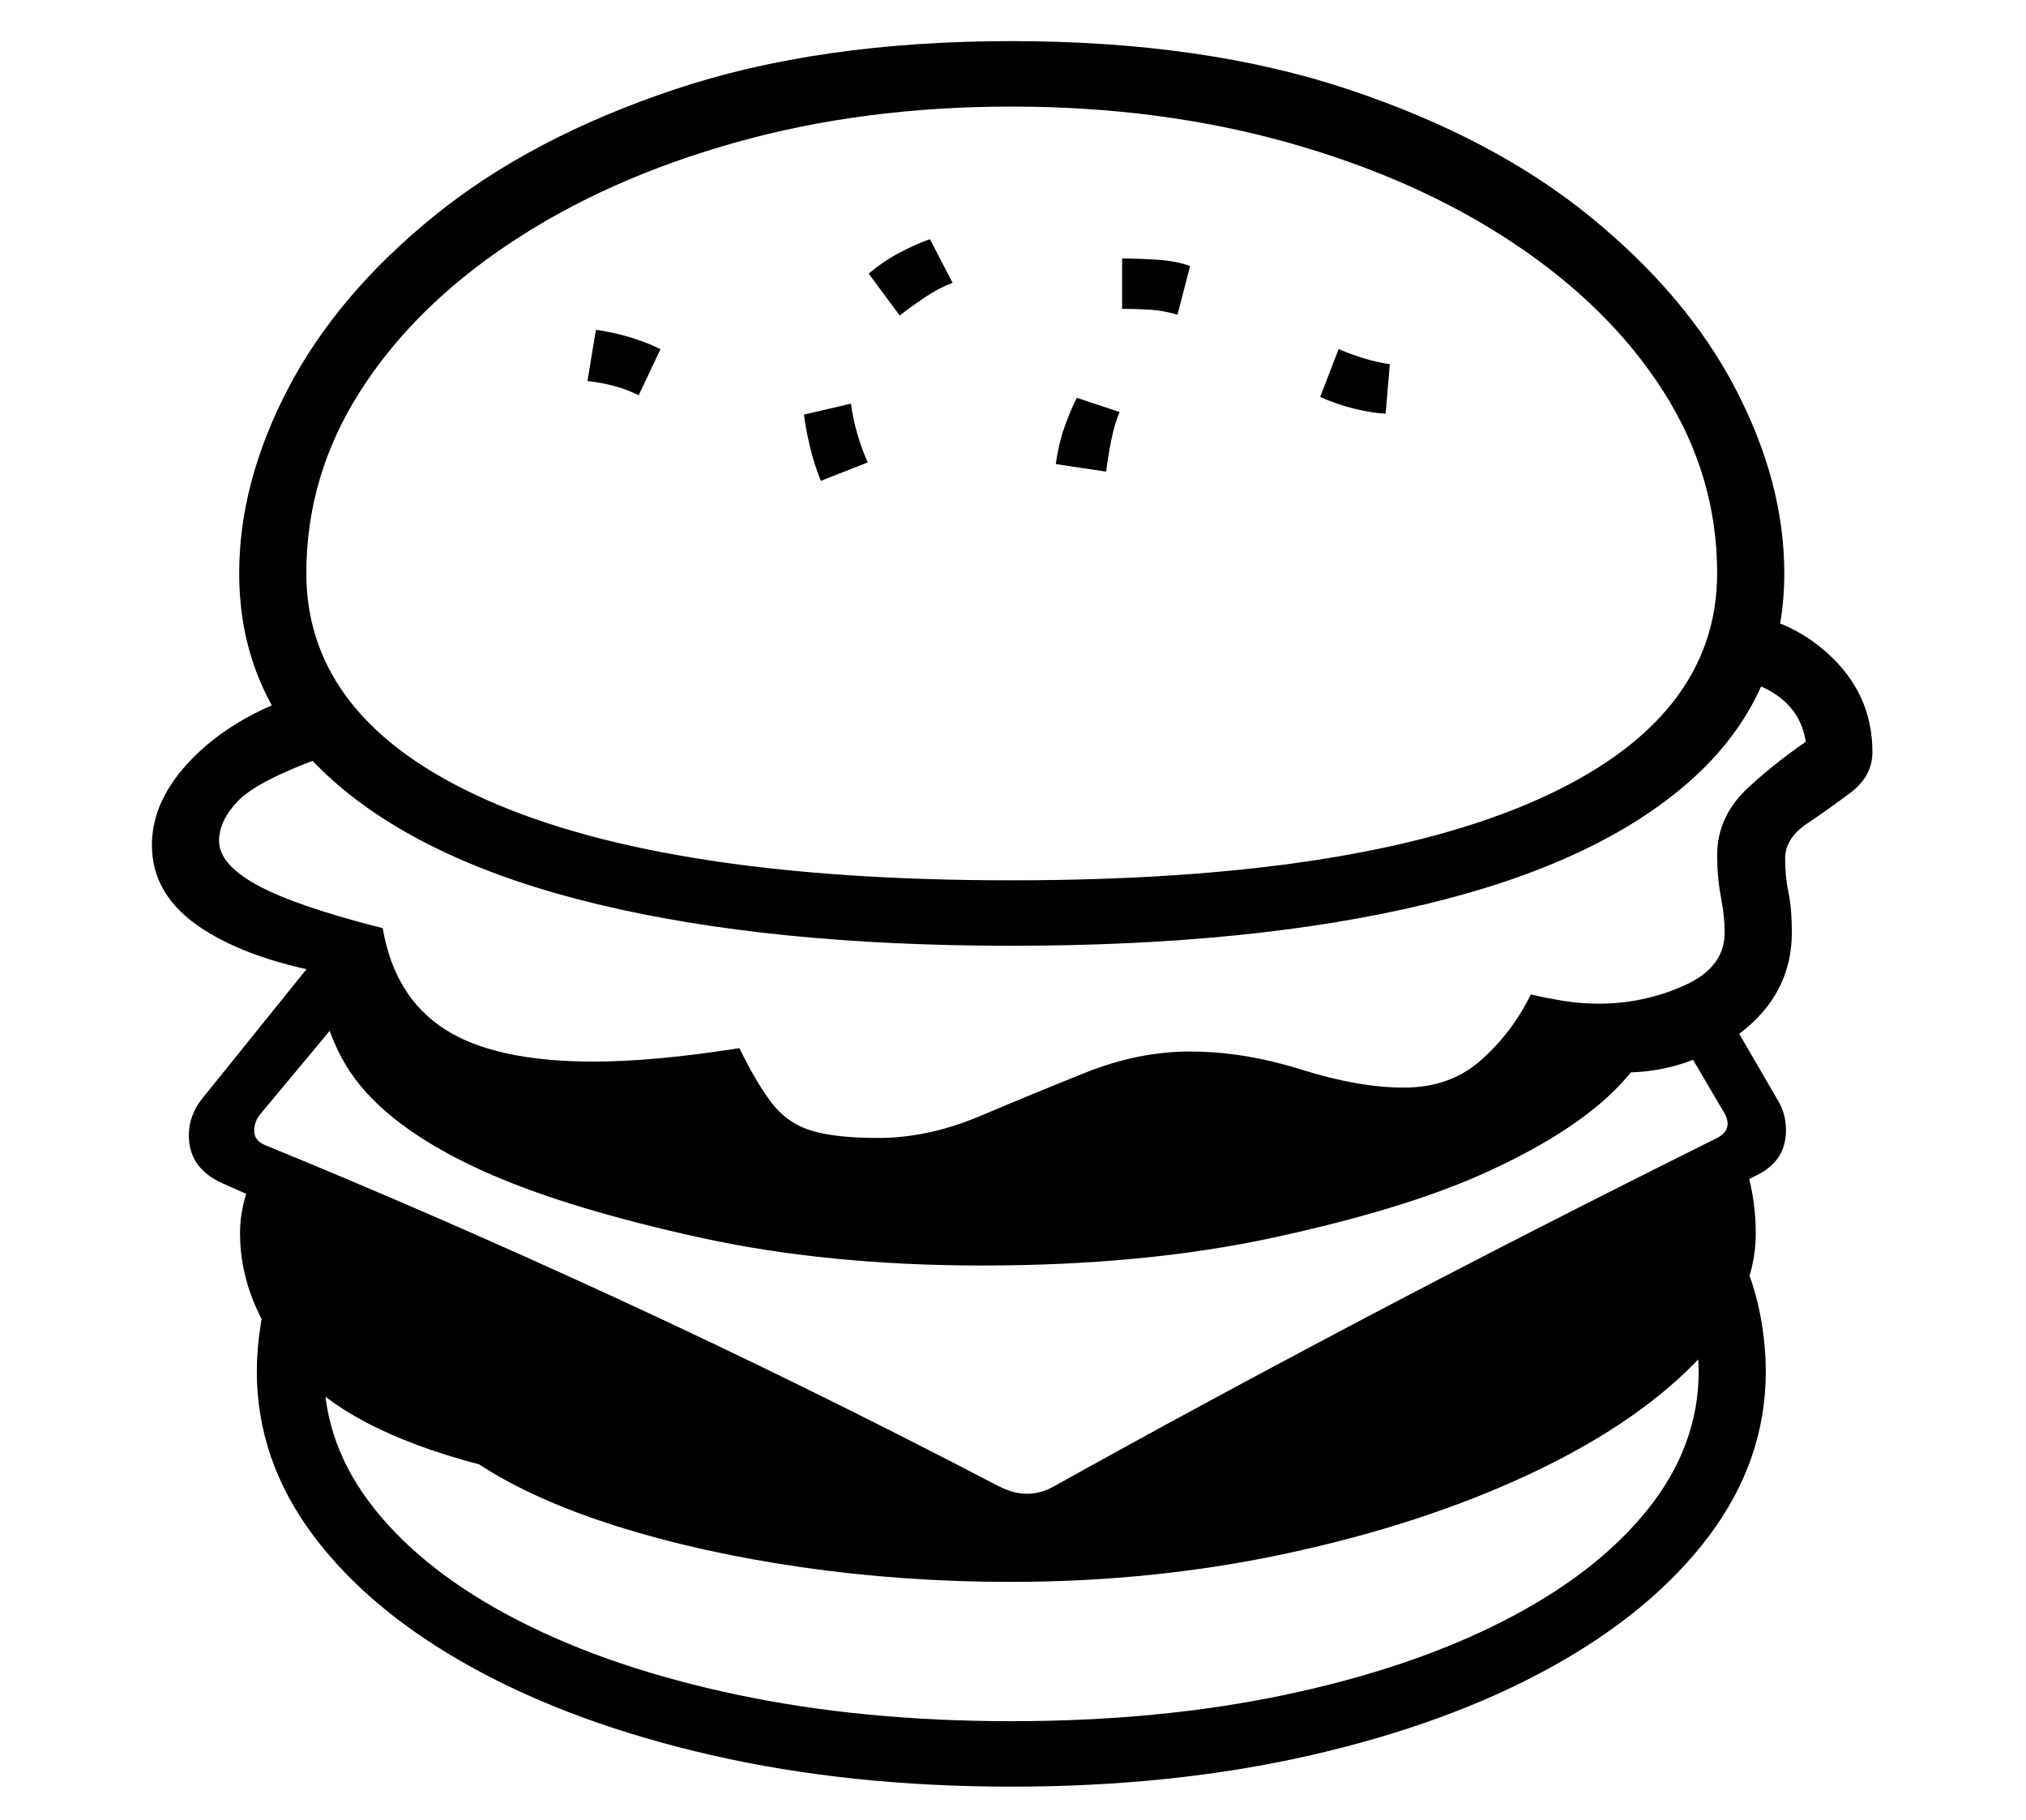 <?xml version="1.0" standalone="no"?>
<!DOCTYPE svg PUBLIC "-//W3C//DTD SVG 1.1//EN" "http://www.w3.org/Graphics/SVG/1.1/DTD/svg11.dtd">
<svg xmlns="http://www.w3.org/2000/svg" xmlns:xlink="http://www.w3.org/1999/xlink" version="1.1"
   viewBox="94 -151 2414 2169">
   <path fill="currentColor"
      d="M1299 976q-287 0 -493 -49.5t-316.5 -148.5t-110.5 -246q0 -108 58 -219.5t173.5 -205.5t287.5 -151.5t401 -57.5t401.5 57.5t288 151.5t173.5 205.5t58 219.5q0 147 -110.5 246t-317 148.5t-493.5 49.5zM1299 1978q-193 0 -357 -37.5t-285.5 -104.5t-189 -157
t-67.5 -196q0 -26 4.5 -55t14.5 -58l76 33q-15 42 -15 80q0 89 61 165t171.5 132.5t260 88t326.5 31.5t326.5 -31.5t260 -88t171.5 -132.5t61 -165q0 -38 -15 -80l76 -33q10 29 14.5 58t4.5 55q0 106 -67.5 196t-189 157t-285.5 104.5t-357 37.5zM1298 1734
q-128 0 -249 -17.5t-220.5 -49t-163.5 -73.5q-160 -42 -222.5 -118t-62.5 -157q0 -43 23 -82l926 437l833 -466q24 52 24 111q0 80 -73 154.5t-198.5 133t-284.5 93t-332 34.5zM1343 1718q-196 -97 -356 -172.5t-310 -144t-318 -142.5q-40 -18 -40 -57q0 -24 16 -44
l137 -170l56 40l-125 150q-7 10 -6 20.5t14 15.5q203 83 422 184t451 222q35 18 66 0q176 -98 370.5 -200.5t419.5 -214.5q19 -10 9 -29l-80 -136l59 -25l86 148q8 15 8 33q0 37 -36 54q-223 108 -429 221t-414 247zM1264 1357q-185 0 -337 -33.5t-247 -74.5
q-115 -50 -163 -114.5t-48 -173.5l174 151l320 51l161 74l333 -87l322 21l162 -94l141 -28q-25 66 -78.5 112.5t-145.5 87.5q-95 42 -248 75t-346 33zM1140 1289q-82 0 -131 -25t-85 -92q-93 17 -158 17q-115 0 -179.5 -40.5t-90.5 -137.5q-103 -17 -162 -56t-59 -99
q0 -54 48 -103t127 -76l26 75q-76 28 -98.5 51.5t-22.5 47.5q0 28 46 53t149 51q14 82 74 120.5t177 38.5q36 0 79.5 -4t94.5 -12q21 43 39.5 66.5t47 32t78.5 8.5q60 0 121.5 -26t125 -51.5t125.5 -25.5q64 0 132.5 21.5t122.5 21.5q55 0 92 -33t59 -78q17 4 38 7.5t43 3.5
q53 0 101.5 -21.5t48.5 -63.5q0 -18 -4.5 -42t-4.5 -50q0 -46 36.5 -80t82.5 -64l-12 27q0 -45 -30.5 -69.5t-77.5 -24.5v-79q77 0 131.5 48.5t54.5 118.5q0 29 -26 48.5t-52 37t-26 41.5q0 22 4 40.5t4 47.5q0 73 -61.5 120t-138.5 47q-36 0 -80 -13q-50 113 -180 113
q-70 0 -137 -21t-117 -21q-69 0 -129 26t-119 52t-127 26zM855 320q-14 -7 -29 -11t-32 -6l10 -61q42 6 77 23zM1072 422q-8 -20 -13 -41t-7 -38l56 -13q2 17 7.5 36t12.5 34zM1299 898q410 0 625.5 -95.5t215.5 -270.5q0 -116 -64 -216.5t-179 -177t-268 -119.5t-330 -43
t-329.5 43t-267.5 119.5t-179 177t-64 216.5q0 175 215.5 270.5t624.5 95.5zM1166 225l-37 -50q18 -15 37 -25t36 -16l27 52q-16 6 -32.5 17t-30.5 22zM1412 411l-60 -9q3 -23 10 -43t15 -36l51 17q-6 14 -10 34t-6 37zM1497 224q-17 -5 -33 -6t-33 -1v-60q18 0 41.5 1.5
t39.5 7.5zM1745 342q-17 -1 -37.5 -6t-40.5 -14l22 -57q33 14 61 18z" />
</svg>